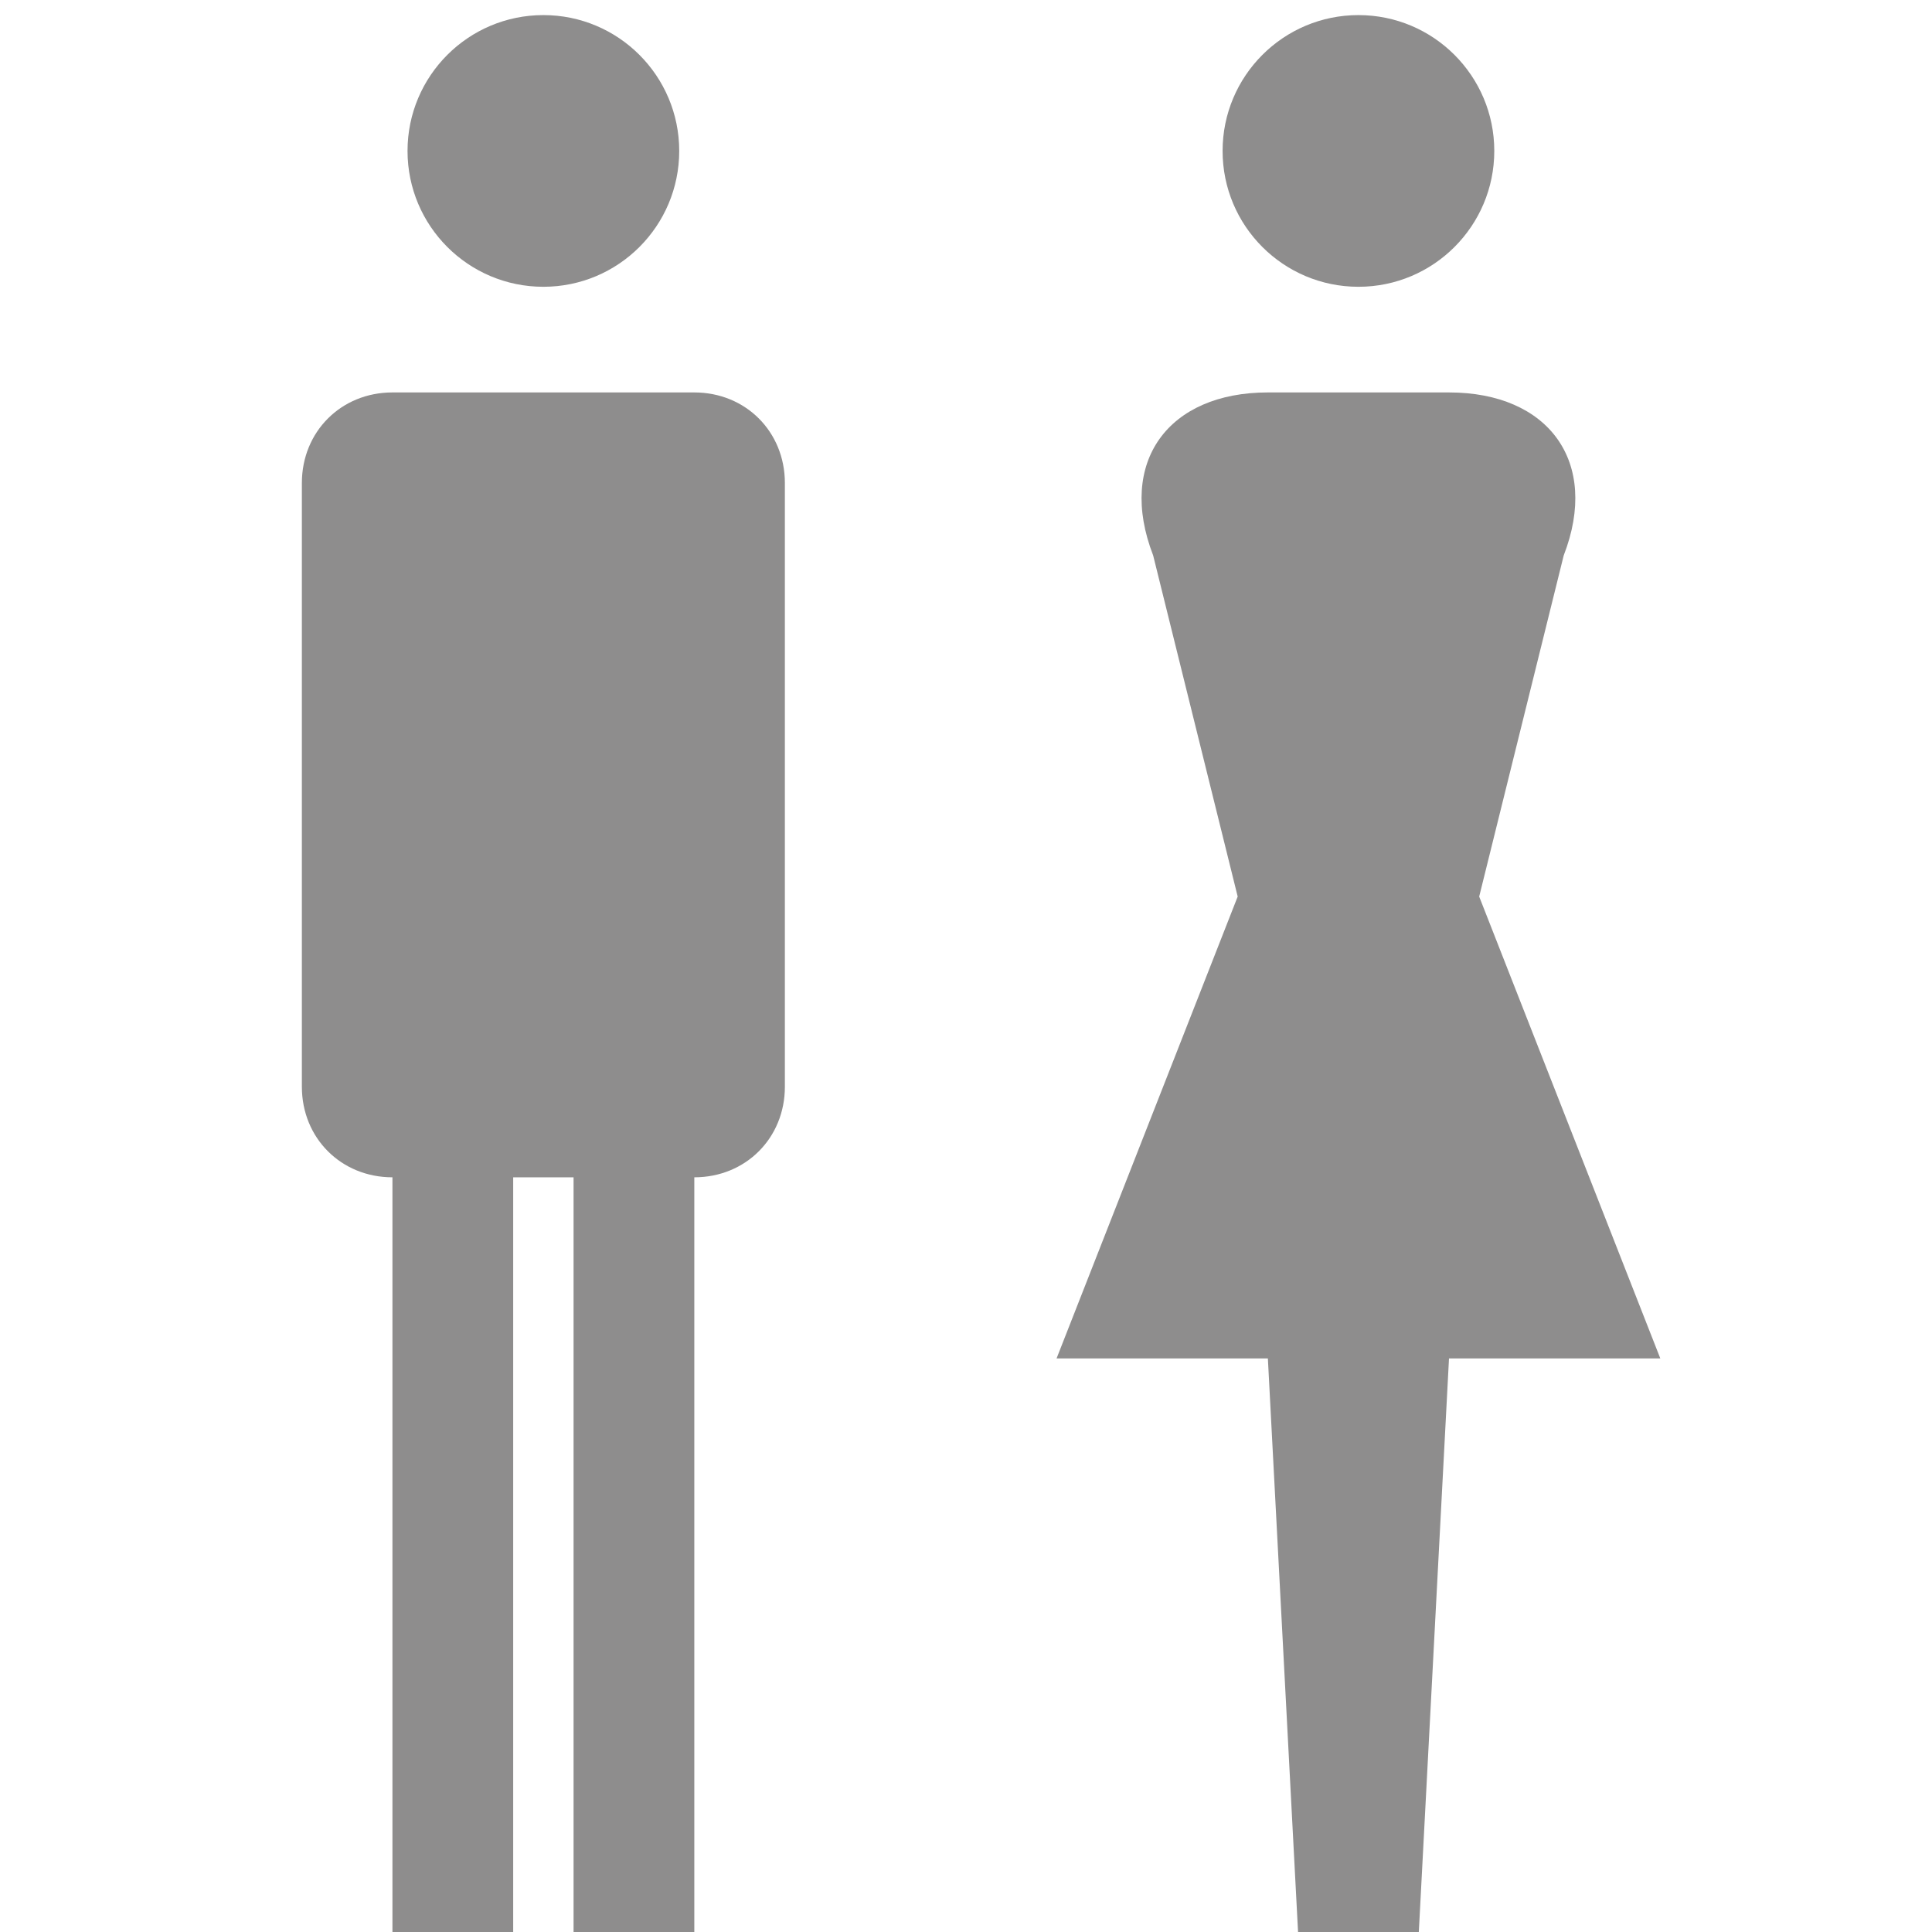 <?xml version="1.0" encoding="utf-8"?>
<!-- Generator: Adobe Illustrator 16.0.0, SVG Export Plug-In . SVG Version: 6.00 Build 0)  -->
<!DOCTYPE svg PUBLIC "-//W3C//DTD SVG 1.1//EN" "http://www.w3.org/Graphics/SVG/1.1/DTD/svg11.dtd">
<svg version="1.1" id="Capa_1" xmlns="http://www.w3.org/2000/svg" xmlns:xlink="http://www.w3.org/1999/xlink" x="0px" y="0px"
	 width="64px" height="64px" viewBox="0 0 64 64" style="enable-background:new 0 0 64 64;" xml:space="preserve">
<style type="text/css">
<![CDATA[
	.st0{fill:#8E8D8D;}
	.st1{fill:none;stroke:#8E8D8D;stroke-width:4;stroke-miterlimit:10;}
]]>
</style>
<g>
	<circle class="st0" cx="45" cy="5" r="4.5"/>
	<path class="st0" d="M49,29.7l2.8-11.3C53,15.3,51.3,13,48,13h-6c-3.3,0-5,2.3-3.8,5.4L41,29.7L35,45h7l1,19h4l1-19h7L49,29.7z"/>
	<circle class="st0" cx="18" cy="5" r="4.5"/>
	<path class="st0" d="M23,13H13c-1.7,0-3,1.3-3,3v20c0,1.7,1.3,3,3,3v25h4V39h2v25h4V39c1.7,0,3-1.3,3-3V16C26,14.3,24.7,13,23,13z"
		/>
</g>
</svg>
